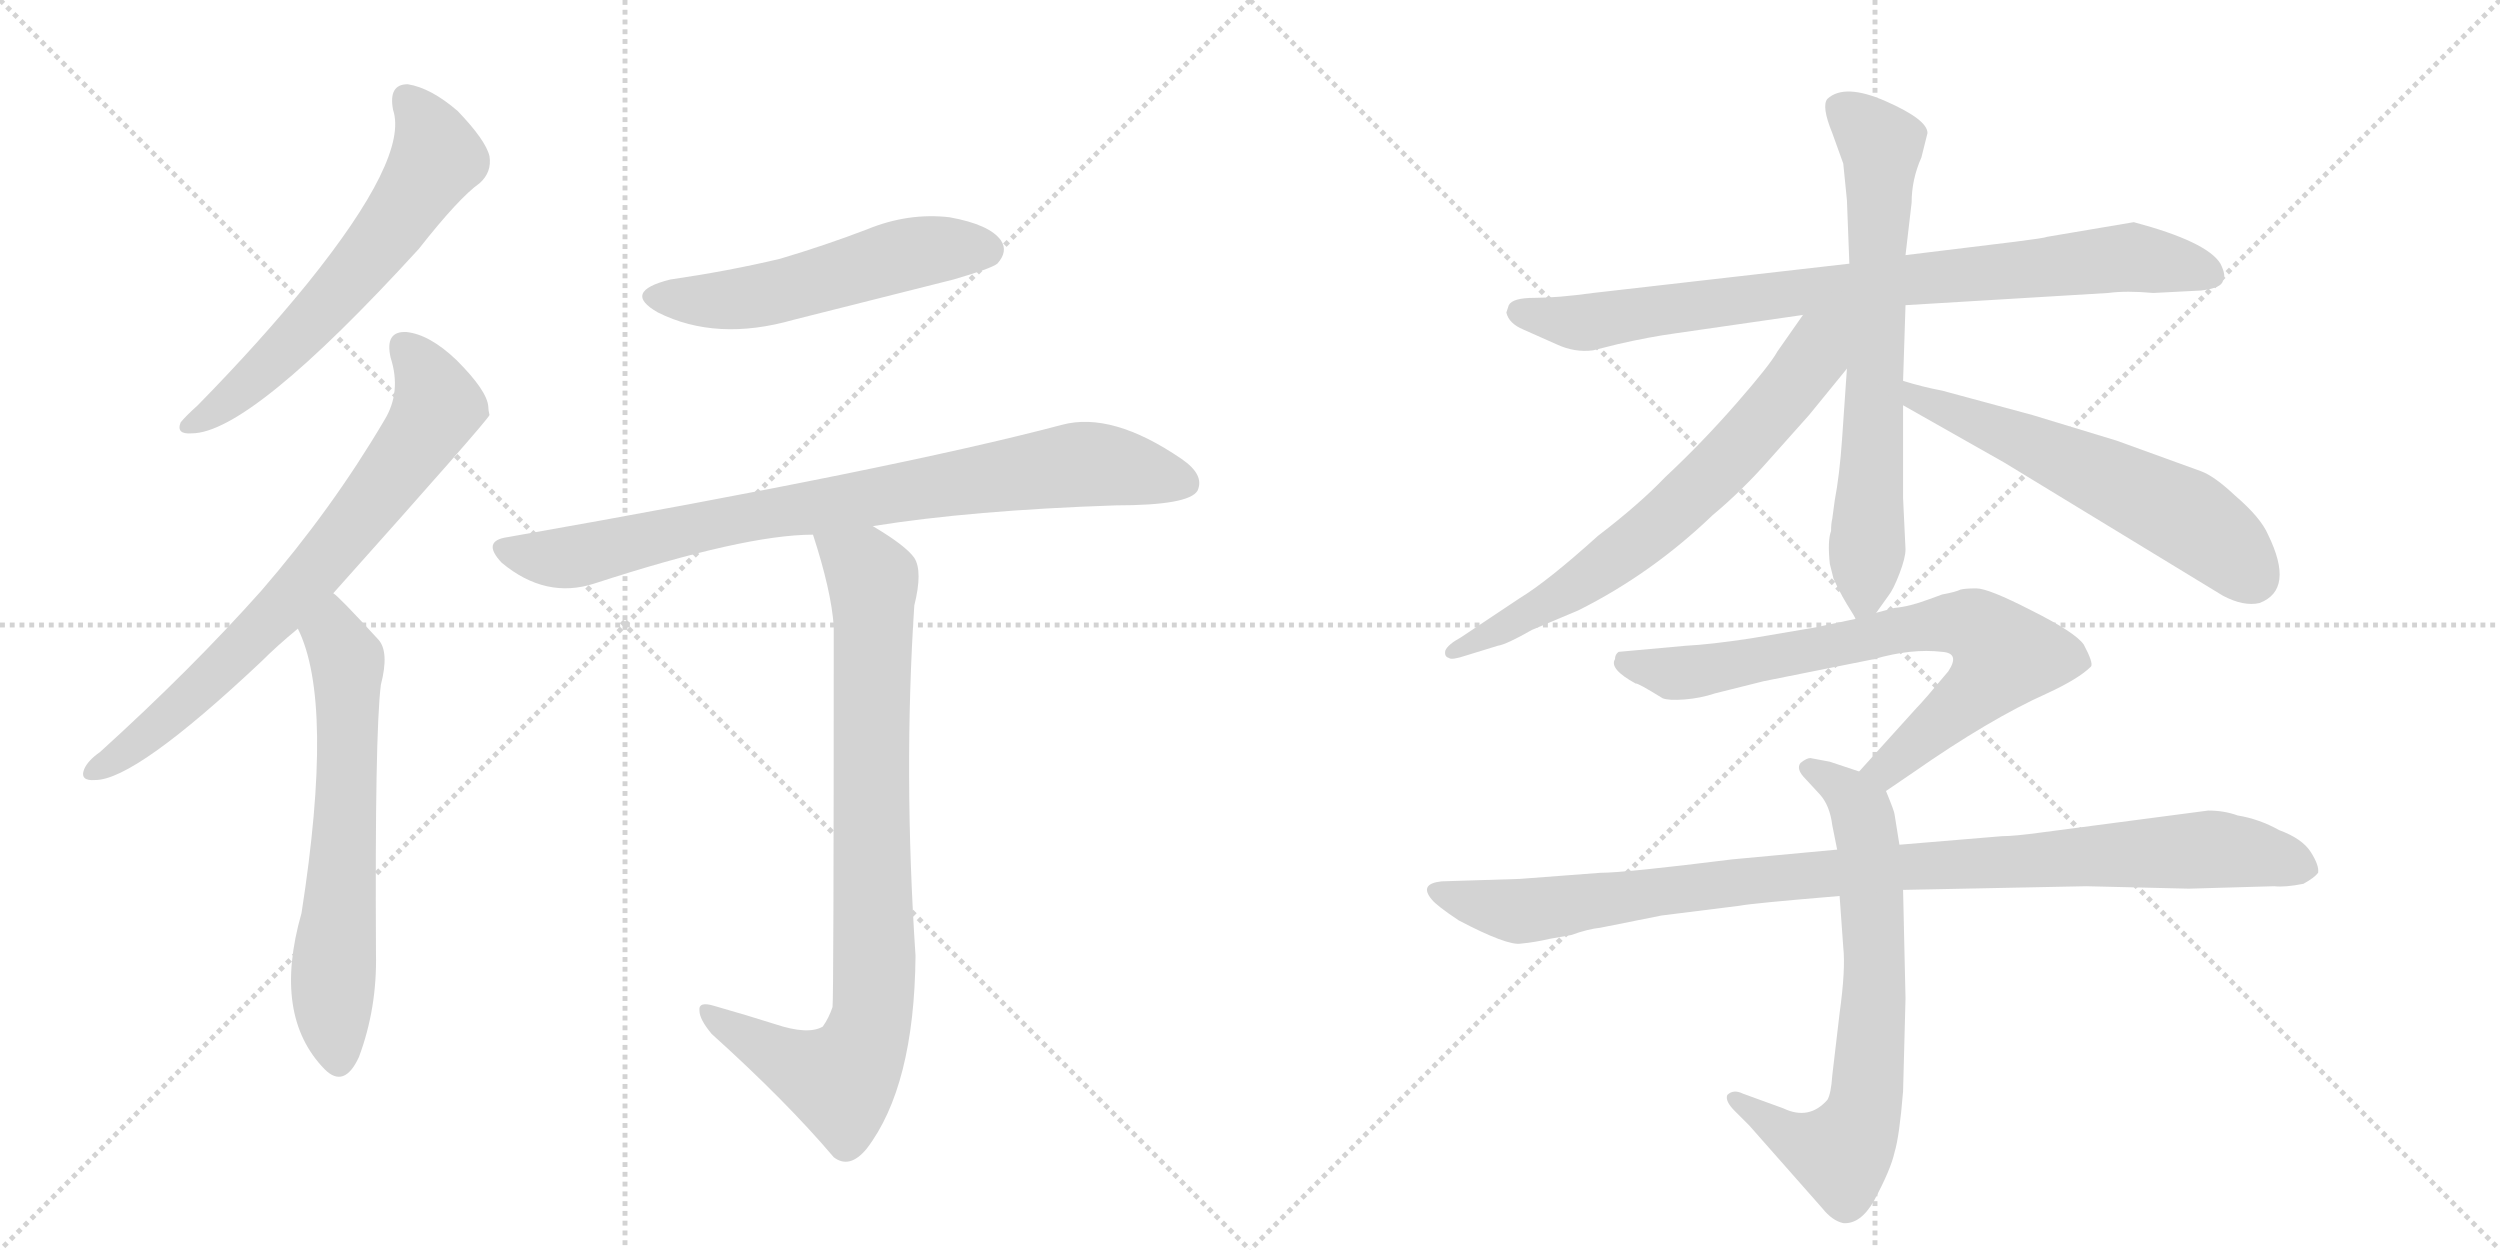 <svg version="1.1" viewBox="0 0 2048 1024" xmlns="http://www.w3.org/2000/svg">
  <g stroke="lightgray" stroke-dasharray="1,1" stroke-width="1" transform="scale(4, 4)">
    <line x1="0" y1="0" x2="256" y2="256"></line>
    <line x1="256" y1="0" x2="0" y2="256"></line>
    <line x1="128" y1="0" x2="128" y2="256"></line>
    <line x1="0" y1="128" x2="256" y2="128"></line>
    <line x1="256" y1="0" x2="512" y2="256"></line>
    <line x1="512" y1="0" x2="256" y2="256"></line>
    <line x1="384" y1="0" x2="384" y2="256"></line>
    <line x1="256" y1="128" x2="512" y2="128"></line>
  </g>
<g transform="scale(1, -1) translate(0, -850)">
   <style type="text/css">
    @keyframes keyframes0 {
      from {
       stroke: black;
       stroke-dashoffset: 609;
       stroke-width: 128;
       }
       66% {
       animation-timing-function: step-end;
       stroke: black;
       stroke-dashoffset: 0;
       stroke-width: 128;
       }
       to {
       stroke: black;
       stroke-width: 1024;
       }
       }
       #make-me-a-hanzi-animation-0 {
         animation: keyframes0 0.746s both;
         animation-delay: 0s;
         animation-timing-function: linear;
       }
    @keyframes keyframes1 {
      from {
       stroke: black;
       stroke-dashoffset: 724;
       stroke-width: 128;
       }
       70% {
       animation-timing-function: step-end;
       stroke: black;
       stroke-dashoffset: 0;
       stroke-width: 128;
       }
       to {
       stroke: black;
       stroke-width: 1024;
       }
       }
       #make-me-a-hanzi-animation-1 {
         animation: keyframes1 0.839s both;
         animation-delay: 0.746s;
         animation-timing-function: linear;
       }
    @keyframes keyframes2 {
      from {
       stroke: black;
       stroke-dashoffset: 632;
       stroke-width: 128;
       }
       67% {
       animation-timing-function: step-end;
       stroke: black;
       stroke-dashoffset: 0;
       stroke-width: 128;
       }
       to {
       stroke: black;
       stroke-width: 1024;
       }
       }
       #make-me-a-hanzi-animation-2 {
         animation: keyframes2 0.764s both;
         animation-delay: 1.585s;
         animation-timing-function: linear;
       }
    @keyframes keyframes3 {
      from {
       stroke: black;
       stroke-dashoffset: 528;
       stroke-width: 128;
       }
       63% {
       animation-timing-function: step-end;
       stroke: black;
       stroke-dashoffset: 0;
       stroke-width: 128;
       }
       to {
       stroke: black;
       stroke-width: 1024;
       }
       }
       #make-me-a-hanzi-animation-3 {
         animation: keyframes3 0.68s both;
         animation-delay: 2.349s;
         animation-timing-function: linear;
       }
    @keyframes keyframes4 {
      from {
       stroke: black;
       stroke-dashoffset: 822;
       stroke-width: 128;
       }
       73% {
       animation-timing-function: step-end;
       stroke: black;
       stroke-dashoffset: 0;
       stroke-width: 128;
       }
       to {
       stroke: black;
       stroke-width: 1024;
       }
       }
       #make-me-a-hanzi-animation-4 {
         animation: keyframes4 0.919s both;
         animation-delay: 3.029s;
         animation-timing-function: linear;
       }
    @keyframes keyframes5 {
      from {
       stroke: black;
       stroke-dashoffset: 847;
       stroke-width: 128;
       }
       73% {
       animation-timing-function: step-end;
       stroke: black;
       stroke-dashoffset: 0;
       stroke-width: 128;
       }
       to {
       stroke: black;
       stroke-width: 1024;
       }
       }
       #make-me-a-hanzi-animation-5 {
         animation: keyframes5 0.939s both;
         animation-delay: 3.948s;
         animation-timing-function: linear;
       }
    @keyframes keyframes6 {
      from {
       stroke: black;
       stroke-dashoffset: 828;
       stroke-width: 128;
       }
       73% {
       animation-timing-function: step-end;
       stroke: black;
       stroke-dashoffset: 0;
       stroke-width: 128;
       }
       to {
       stroke: black;
       stroke-width: 1024;
       }
       }
       #make-me-a-hanzi-animation-6 {
         animation: keyframes6 0.924s both;
         animation-delay: 4.887s;
         animation-timing-function: linear;
       }
    @keyframes keyframes7 {
      from {
       stroke: black;
       stroke-dashoffset: 684;
       stroke-width: 128;
       }
       69% {
       animation-timing-function: step-end;
       stroke: black;
       stroke-dashoffset: 0;
       stroke-width: 128;
       }
       to {
       stroke: black;
       stroke-width: 1024;
       }
       }
       #make-me-a-hanzi-animation-7 {
         animation: keyframes7 0.807s both;
         animation-delay: 5.811s;
         animation-timing-function: linear;
       }
    @keyframes keyframes8 {
      from {
       stroke: black;
       stroke-dashoffset: 681;
       stroke-width: 128;
       }
       69% {
       animation-timing-function: step-end;
       stroke: black;
       stroke-dashoffset: 0;
       stroke-width: 128;
       }
       to {
       stroke: black;
       stroke-width: 1024;
       }
       }
       #make-me-a-hanzi-animation-8 {
         animation: keyframes8 0.804s both;
         animation-delay: 6.618s;
         animation-timing-function: linear;
       }
    @keyframes keyframes9 {
      from {
       stroke: black;
       stroke-dashoffset: 581;
       stroke-width: 128;
       }
       65% {
       animation-timing-function: step-end;
       stroke: black;
       stroke-dashoffset: 0;
       stroke-width: 128;
       }
       to {
       stroke: black;
       stroke-width: 1024;
       }
       }
       #make-me-a-hanzi-animation-9 {
         animation: keyframes9 0.723s both;
         animation-delay: 7.422s;
         animation-timing-function: linear;
       }
    @keyframes keyframes10 {
      from {
       stroke: black;
       stroke-dashoffset: 728;
       stroke-width: 128;
       }
       70% {
       animation-timing-function: step-end;
       stroke: black;
       stroke-dashoffset: 0;
       stroke-width: 128;
       }
       to {
       stroke: black;
       stroke-width: 1024;
       }
       }
       #make-me-a-hanzi-animation-10 {
         animation: keyframes10 0.842s both;
         animation-delay: 8.145s;
         animation-timing-function: linear;
       }
    @keyframes keyframes11 {
      from {
       stroke: black;
       stroke-dashoffset: 695;
       stroke-width: 128;
       }
       69% {
       animation-timing-function: step-end;
       stroke: black;
       stroke-dashoffset: 0;
       stroke-width: 128;
       }
       to {
       stroke: black;
       stroke-width: 1024;
       }
       }
       #make-me-a-hanzi-animation-11 {
         animation: keyframes11 0.816s both;
         animation-delay: 8.987s;
         animation-timing-function: linear;
       }
    @keyframes keyframes12 {
      from {
       stroke: black;
       stroke-dashoffset: 974;
       stroke-width: 128;
       }
       76% {
       animation-timing-function: step-end;
       stroke: black;
       stroke-dashoffset: 0;
       stroke-width: 128;
       }
       to {
       stroke: black;
       stroke-width: 1024;
       }
       }
       #make-me-a-hanzi-animation-12 {
         animation: keyframes12 1.043s both;
         animation-delay: 9.803s;
         animation-timing-function: linear;
       }
</style>
<path d="M 322 760 Q 335 721 252 618 Q 213 570 162 518 Q 152 509 148 504 Q 144 494 157 495 Q 205 495 343 646 Q 376 688 393 700 Q 403 709 401 722 Q 398 735 375 759 Q 353 778 334 781 Q 318 781 322 760 Z" fill="lightgray"></path> 
<path d="M 273 364 Q 399 505 401 510 Q 400 514 400 517 Q 399 530 374 555 Q 352 576 333 578 Q 315 579 320 557 Q 329 529 315 506 Q 272 433 214 366 Q 157 302 82 234 Q 72 227 69 220 Q 65 210 78 211 Q 111 211 214 308 Q 227 321 244 335 L 273 364 Z" fill="lightgray"></path> 
<path d="M 244 335 Q 274 275 247 102 Q 223 18 266 -26 Q 282 -42 294 -16 Q 309 24 308 69 Q 307 249 312 289 Q 319 316 310 326 Q 277 362 273 364 C 251 384 232 363 244 335 Z" fill="lightgray"></path> 
<path d="M 549 621 Q 509 611 539 594 Q 587 570 650 588 Q 714 604 781 621 Q 812 630 817 634 Q 826 644 820 653 Q 811 666 778 672 Q 744 676 710 662 Q 676 649 639 638 Q 597 628 549 621 Z" fill="lightgray"></path> 
<path d="M 715 419 Q 796 432 914 436 Q 974 436 981 448 Q 987 461 968 474 Q 911 513 870 502 Q 734 466 416 410 Q 394 407 411 389 Q 447 359 487 372 Q 610 412 666 412 L 715 419 Z" fill="lightgray"></path> 
<path d="M 635 11 Q 613 18 585 26 Q 572 30 573 22 Q 573 15 583 3 Q 644 -52 683 -98 Q 696 -108 710 -91 Q 749 -40 750 67 Q 740 217 749 354 Q 756 382 749 393 Q 742 403 715 419 C 690 435 657 441 666 412 Q 681 366 683 337 Q 683 30 682 25 Q 679 16 674 9 Q 662 2 635 11 Z" fill="lightgray"></path> 
<path d="M 1561 600 L 1727 610 Q 1742 612 1764 610 L 1803 612 Q 1820 614 1821 620 Q 1824 624 1819 634 Q 1808 652 1748 668 L 1677 656 Q 1675 655 1651 652 L 1561 641 L 1515 634 L 1305 610 Q 1276 606 1257 606 Q 1239 606 1236 600 L 1234 594 Q 1236 585 1248 580 L 1275 568 Q 1290 561 1305 563 L 1325 568 Q 1351 574 1373 577 L 1477 592 L 1561 600 Z" fill="lightgray"></path> 
<path d="M 1537 348 L 1547 362 Q 1551 367 1556 380 Q 1561 393 1561 400 L 1559 442 L 1559 518 L 1559 538 L 1561 600 L 1561 641 L 1566 684 Q 1566 703 1574 721 L 1579 741 Q 1579 752 1545 767 Q 1511 782 1497 769 Q 1492 763 1501 741 L 1510 716 L 1513 686 L 1515 634 L 1513 548 L 1509 490 Q 1507 461 1503 440 L 1501 425 Q 1500 421 1500 415 Q 1497 407 1499 388 L 1502 376 Q 1507 365 1513 355 Q 1520 344 1520 343 C 1526 333 1526 333 1537 348 Z" fill="lightgray"></path> 
<path d="M 1477 592 L 1456 562 Q 1450 551 1422 519 Q 1394 487 1364 459 Q 1343 437 1309 411 Q 1268 374 1245 360 L 1197 328 Q 1186 322 1184 317 Q 1183 312 1187 311 Q 1189 309 1201 313 L 1227 321 Q 1234 322 1255 334 L 1293 350 Q 1353 380 1403 428 Q 1427 448 1449 473 L 1482 510 L 1513 548 C 1555 600 1507 635 1477 592 Z" fill="lightgray"></path> 
<path d="M 1559 518 L 1642 471 L 1821 362 Q 1838 353 1851 356 Q 1880 367 1858 412 Q 1852 426 1831 444 Q 1814 460 1803 464 L 1734 489 L 1665 510 L 1591 530 Q 1575 533 1559 538 C 1530 546 1533 533 1559 518 Z" fill="lightgray"></path> 
<path d="M 1545 202 L 1567 217 Q 1630 261 1677 282 Q 1703 294 1713 304 Q 1715 307 1707 322 Q 1700 332 1664 350 Q 1629 368 1619 368 Q 1610 368 1606 367 Q 1602 365 1591 363 L 1580 359 Q 1564 353 1552 352 L 1537 348 L 1520 343 L 1487 336 L 1434 327 Q 1401 322 1381 321 L 1326 316 Q 1323 314 1323 310 Q 1318 302 1340 290 Q 1341 291 1362 278 Q 1367 276 1380 277 Q 1393 278 1405 282 L 1445 292 L 1535 310 Q 1566 319 1591 316 Q 1606 315 1596 300 Q 1576 276 1570 270 L 1523 218 C 1503 196 1520 185 1545 202 Z" fill="lightgray"></path> 
<path d="M 1561 32 L 1559 121 L 1556 158 L 1552 183 Q 1552 185 1545 202 C 1541 212 1541 212 1523 218 L 1499 226 L 1483 229 Q 1480 229 1475 225 Q 1471 220 1479 212 L 1491 199 Q 1499 190 1501 174 L 1505 154 L 1507 116 L 1510 74 Q 1512 56 1507 20 L 1501 -31 Q 1500 -46 1497 -51 Q 1482 -68 1461 -58 L 1428 -46 Q 1420 -42 1415 -47 Q 1413 -52 1421 -60 L 1433 -72 L 1493 -140 Q 1501 -150 1510 -152 Q 1524 -153 1535 -134 Q 1549 -108 1552 -94 Q 1556 -81 1559 -44 L 1561 32 Z" fill="lightgray"></path> 
<path d="M 1559 121 L 1709 124 L 1793 122 L 1863 124 Q 1872 123 1887 126 Q 1896 131 1899 135 Q 1900 141 1893 152 Q 1886 163 1867 170 Q 1851 179 1833 182 Q 1822 186 1809 186 L 1672 168 Q 1650 165 1640 165 L 1556 158 L 1505 154 L 1419 146 Q 1331 135 1311 135 L 1245 130 L 1181 128 Q 1162 126 1173 113 Q 1177 108 1195 96 Q 1235 75 1246 77 Q 1257 78 1270 81 L 1287 84 Q 1301 89 1311 90 L 1361 100 L 1425 108 Q 1435 110 1507 116 L 1559 121 Z" fill="lightgray"></path> 
      <clipPath id="make-me-a-hanzi-clip-0">
      <path d="M 322 760 Q 335 721 252 618 Q 213 570 162 518 Q 152 509 148 504 Q 144 494 157 495 Q 205 495 343 646 Q 376 688 393 700 Q 403 709 401 722 Q 398 735 375 759 Q 353 778 334 781 Q 318 781 322 760 Z" fill="lightgray"></path>
      </clipPath>
      <path clip-path="url(#make-me-a-hanzi-clip-0)" d="M 334 767 L 352 743 L 358 721 L 338 688 L 241 570 L 196 528 L 156 503 " fill="none" id="make-me-a-hanzi-animation-0" stroke-dasharray="481 962" stroke-linecap="round"></path>

      <clipPath id="make-me-a-hanzi-clip-1">
      <path d="M 273 364 Q 399 505 401 510 Q 400 514 400 517 Q 399 530 374 555 Q 352 576 333 578 Q 315 579 320 557 Q 329 529 315 506 Q 272 433 214 366 Q 157 302 82 234 Q 72 227 69 220 Q 65 210 78 211 Q 111 211 214 308 Q 227 321 244 335 L 273 364 Z" fill="lightgray"></path>
      </clipPath>
      <path clip-path="url(#make-me-a-hanzi-clip-1)" d="M 331 565 L 350 541 L 357 514 L 324 464 L 266 389 L 176 296 L 120 247 L 77 219 " fill="none" id="make-me-a-hanzi-animation-1" stroke-dasharray="596 1192" stroke-linecap="round"></path>

      <clipPath id="make-me-a-hanzi-clip-2">
      <path d="M 244 335 Q 274 275 247 102 Q 223 18 266 -26 Q 282 -42 294 -16 Q 309 24 308 69 Q 307 249 312 289 Q 319 316 310 326 Q 277 362 273 364 C 251 384 232 363 244 335 Z" fill="lightgray"></path>
      </clipPath>
      <path clip-path="url(#make-me-a-hanzi-clip-2)" d="M 270 357 L 285 302 L 283 170 L 272 44 L 278 -16 " fill="none" id="make-me-a-hanzi-animation-2" stroke-dasharray="504 1008" stroke-linecap="round"></path>

      <clipPath id="make-me-a-hanzi-clip-3">
      <path d="M 549 621 Q 509 611 539 594 Q 587 570 650 588 Q 714 604 781 621 Q 812 630 817 634 Q 826 644 820 653 Q 811 666 778 672 Q 744 676 710 662 Q 676 649 639 638 Q 597 628 549 621 Z" fill="lightgray"></path>
      </clipPath>
      <path clip-path="url(#make-me-a-hanzi-clip-3)" d="M 541 609 L 606 605 L 748 643 L 808 645 " fill="none" id="make-me-a-hanzi-animation-3" stroke-dasharray="400 800" stroke-linecap="round"></path>

      <clipPath id="make-me-a-hanzi-clip-4">
      <path d="M 715 419 Q 796 432 914 436 Q 974 436 981 448 Q 987 461 968 474 Q 911 513 870 502 Q 734 466 416 410 Q 394 407 411 389 Q 447 359 487 372 Q 610 412 666 412 L 715 419 Z" fill="lightgray"></path>
      </clipPath>
      <path clip-path="url(#make-me-a-hanzi-clip-4)" d="M 414 399 L 463 393 L 590 423 L 889 470 L 971 454 " fill="none" id="make-me-a-hanzi-animation-4" stroke-dasharray="694 1388" stroke-linecap="round"></path>

      <clipPath id="make-me-a-hanzi-clip-5">
      <path d="M 635 11 Q 613 18 585 26 Q 572 30 573 22 Q 573 15 583 3 Q 644 -52 683 -98 Q 696 -108 710 -91 Q 749 -40 750 67 Q 740 217 749 354 Q 756 382 749 393 Q 742 403 715 419 C 690 435 657 441 666 412 Q 681 366 683 337 Q 683 30 682 25 Q 679 16 674 9 Q 662 2 635 11 Z" fill="lightgray"></path>
      </clipPath>
      <path clip-path="url(#make-me-a-hanzi-clip-5)" d="M 673 405 L 708 385 L 715 375 L 717 58 L 712 8 L 689 -35 L 645 -20 L 580 20 " fill="none" id="make-me-a-hanzi-animation-5" stroke-dasharray="719 1438" stroke-linecap="round"></path>

      <clipPath id="make-me-a-hanzi-clip-6">
      <path d="M 1561 600 L 1727 610 Q 1742 612 1764 610 L 1803 612 Q 1820 614 1821 620 Q 1824 624 1819 634 Q 1808 652 1748 668 L 1677 656 Q 1675 655 1651 652 L 1561 641 L 1515 634 L 1305 610 Q 1276 606 1257 606 Q 1239 606 1236 600 L 1234 594 Q 1236 585 1248 580 L 1275 568 Q 1290 561 1305 563 L 1325 568 Q 1351 574 1373 577 L 1477 592 L 1561 600 Z" fill="lightgray"></path>
      </clipPath>
      <path clip-path="url(#make-me-a-hanzi-clip-6)" d="M 1244 594 L 1298 586 L 1480 612 L 1752 640 L 1810 626 " fill="none" id="make-me-a-hanzi-animation-6" stroke-dasharray="700 1400" stroke-linecap="round"></path>

      <clipPath id="make-me-a-hanzi-clip-7">
      <path d="M 1537 348 L 1547 362 Q 1551 367 1556 380 Q 1561 393 1561 400 L 1559 442 L 1559 518 L 1559 538 L 1561 600 L 1561 641 L 1566 684 Q 1566 703 1574 721 L 1579 741 Q 1579 752 1545 767 Q 1511 782 1497 769 Q 1492 763 1501 741 L 1510 716 L 1513 686 L 1515 634 L 1513 548 L 1509 490 Q 1507 461 1503 440 L 1501 425 Q 1500 421 1500 415 Q 1497 407 1499 388 L 1502 376 Q 1507 365 1513 355 Q 1520 344 1520 343 C 1526 333 1526 333 1537 348 Z" fill="lightgray"></path>
      </clipPath>
      <path clip-path="url(#make-me-a-hanzi-clip-7)" d="M 1506 763 L 1541 731 L 1530 400 L 1528 361 L 1522 352 " fill="none" id="make-me-a-hanzi-animation-7" stroke-dasharray="556 1112" stroke-linecap="round"></path>

      <clipPath id="make-me-a-hanzi-clip-8">
      <path d="M 1477 592 L 1456 562 Q 1450 551 1422 519 Q 1394 487 1364 459 Q 1343 437 1309 411 Q 1268 374 1245 360 L 1197 328 Q 1186 322 1184 317 Q 1183 312 1187 311 Q 1189 309 1201 313 L 1227 321 Q 1234 322 1255 334 L 1293 350 Q 1353 380 1403 428 Q 1427 448 1449 473 L 1482 510 L 1513 548 C 1555 600 1507 635 1477 592 Z" fill="lightgray"></path>
      </clipPath>
      <path clip-path="url(#make-me-a-hanzi-clip-8)" d="M 1509 588 L 1443 504 L 1360 421 L 1241 339 L 1190 316 " fill="none" id="make-me-a-hanzi-animation-8" stroke-dasharray="553 1106" stroke-linecap="round"></path>

      <clipPath id="make-me-a-hanzi-clip-9">
      <path d="M 1559 518 L 1642 471 L 1821 362 Q 1838 353 1851 356 Q 1880 367 1858 412 Q 1852 426 1831 444 Q 1814 460 1803 464 L 1734 489 L 1665 510 L 1591 530 Q 1575 533 1559 538 C 1530 546 1533 533 1559 518 Z" fill="lightgray"></path>
      </clipPath>
      <path clip-path="url(#make-me-a-hanzi-clip-9)" d="M 1563 533 L 1572 523 L 1784 430 L 1826 400 L 1844 378 " fill="none" id="make-me-a-hanzi-animation-9" stroke-dasharray="453 906" stroke-linecap="round"></path>

      <clipPath id="make-me-a-hanzi-clip-10">
      <path d="M 1545 202 L 1567 217 Q 1630 261 1677 282 Q 1703 294 1713 304 Q 1715 307 1707 322 Q 1700 332 1664 350 Q 1629 368 1619 368 Q 1610 368 1606 367 Q 1602 365 1591 363 L 1580 359 Q 1564 353 1552 352 L 1537 348 L 1520 343 L 1487 336 L 1434 327 Q 1401 322 1381 321 L 1326 316 Q 1323 314 1323 310 Q 1318 302 1340 290 Q 1341 291 1362 278 Q 1367 276 1380 277 Q 1393 278 1405 282 L 1445 292 L 1535 310 Q 1566 319 1591 316 Q 1606 315 1596 300 Q 1576 276 1570 270 L 1523 218 C 1503 196 1520 185 1545 202 Z" fill="lightgray"></path>
      </clipPath>
      <path clip-path="url(#make-me-a-hanzi-clip-10)" d="M 1334 308 L 1383 299 L 1593 340 L 1615 338 L 1628 330 L 1643 313 L 1630 295 L 1553 226 L 1532 219 " fill="none" id="make-me-a-hanzi-animation-10" stroke-dasharray="600 1200" stroke-linecap="round"></path>

      <clipPath id="make-me-a-hanzi-clip-11">
      <path d="M 1561 32 L 1559 121 L 1556 158 L 1552 183 Q 1552 185 1545 202 C 1541 212 1541 212 1523 218 L 1499 226 L 1483 229 Q 1480 229 1475 225 Q 1471 220 1479 212 L 1491 199 Q 1499 190 1501 174 L 1505 154 L 1507 116 L 1510 74 Q 1512 56 1507 20 L 1501 -31 Q 1500 -46 1497 -51 Q 1482 -68 1461 -58 L 1428 -46 Q 1420 -42 1415 -47 Q 1413 -52 1421 -60 L 1433 -72 L 1493 -140 Q 1501 -150 1510 -152 Q 1524 -153 1535 -134 Q 1549 -108 1552 -94 Q 1556 -81 1559 -44 L 1561 32 Z" fill="lightgray"></path>
      </clipPath>
      <path clip-path="url(#make-me-a-hanzi-clip-11)" d="M 1482 220 L 1517 198 L 1528 173 L 1536 54 L 1526 -64 L 1508 -95 L 1475 -85 L 1422 -52 " fill="none" id="make-me-a-hanzi-animation-11" stroke-dasharray="567 1134" stroke-linecap="round"></path>

      <clipPath id="make-me-a-hanzi-clip-12">
      <path d="M 1559 121 L 1709 124 L 1793 122 L 1863 124 Q 1872 123 1887 126 Q 1896 131 1899 135 Q 1900 141 1893 152 Q 1886 163 1867 170 Q 1851 179 1833 182 Q 1822 186 1809 186 L 1672 168 Q 1650 165 1640 165 L 1556 158 L 1505 154 L 1419 146 Q 1331 135 1311 135 L 1245 130 L 1181 128 Q 1162 126 1173 113 Q 1177 108 1195 96 Q 1235 75 1246 77 Q 1257 78 1270 81 L 1287 84 Q 1301 89 1311 90 L 1361 100 L 1425 108 Q 1435 110 1507 116 L 1559 121 Z" fill="lightgray"></path>
      </clipPath>
      <path clip-path="url(#make-me-a-hanzi-clip-12)" d="M 1177 120 L 1244 103 L 1485 134 L 1805 154 L 1865 147 L 1888 137 " fill="none" id="make-me-a-hanzi-animation-12" stroke-dasharray="846 1692" stroke-linecap="round"></path>

</g>
</svg>
